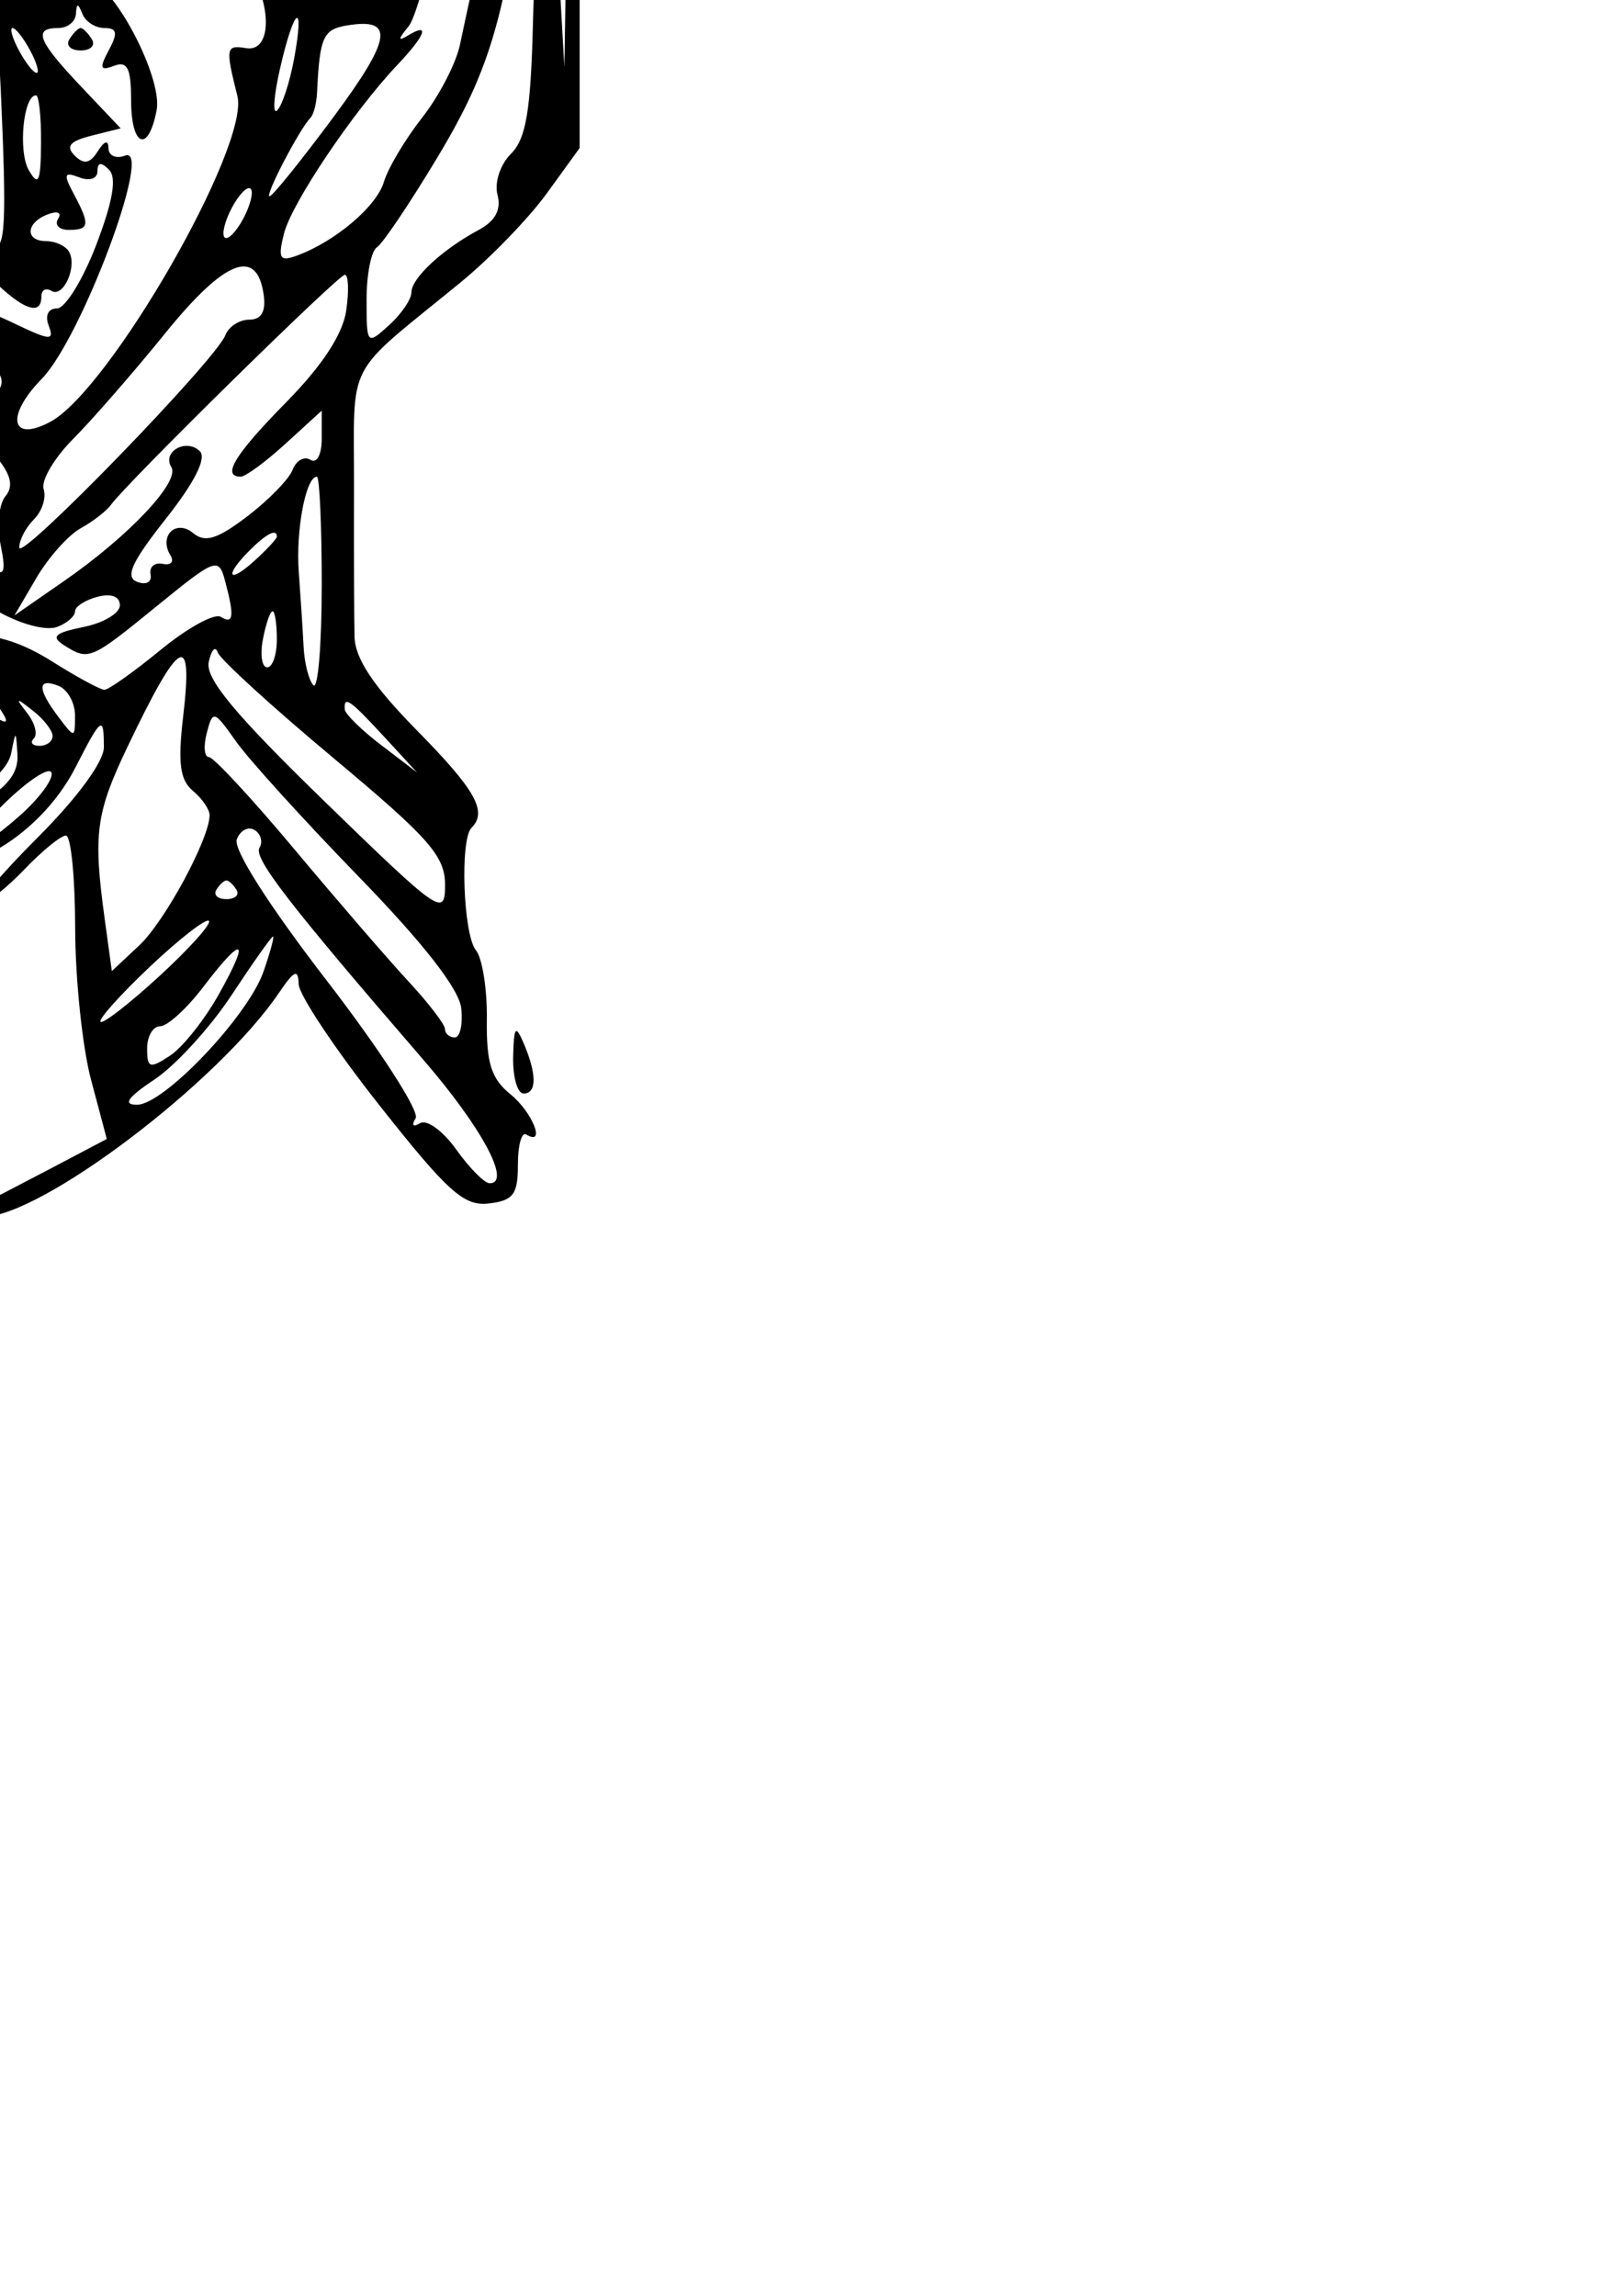 <?xml version="1.0" encoding="UTF-8" standalone="no"?>
<!-- Created with Inkscape (http://www.inkscape.org/) -->

<svg
   width="210mm"
   height="297mm"
   viewBox="0 0 210 297"
   version="1.1"
   id="svg237"
   xml:space="preserve"
   inkscape:version="1.2.2 (732a01da63, 2022-12-09)"
   sodipodi:docname="odin.svg"
   xmlns:inkscape="http://www.inkscape.org/namespaces/inkscape"
   xmlns:sodipodi="http://sodipodi.sourceforge.net/DTD/sodipodi-0.dtd"
   xmlns="http://www.w3.org/2000/svg"
   xmlns:svg="http://www.w3.org/2000/svg"><sodipodi:namedview
     id="namedview239"
     pagecolor="#ffffff"
     bordercolor="#000000"
     borderopacity="0.25"
     inkscape:showpageshadow="2"
     inkscape:pageopacity="0.0"
     inkscape:pagecheckerboard="0"
     inkscape:deskcolor="#d1d1d1"
     inkscape:document-units="mm"
     showgrid="false"
     inkscape:zoom="2.3786088"
     inkscape:cx="367.44167"
     inkscape:cy="642.39231"
     inkscape:window-width="2560"
     inkscape:window-height="1494"
     inkscape:window-x="-11"
     inkscape:window-y="-11"
     inkscape:window-maximized="1"
     inkscape:current-layer="layer1" /><defs
     id="defs234" /><g
     inkscape:label="레이어 1"
     inkscape:groupmode="layer"
     id="layer1"><path
       style="fill:#000000;stroke-width:1.451"
       d="m -71.204,-152.221 c -2.981,2.864 -4.534,4.741 -3.451,4.171 1.445,-0.761 1.733,-0.293 1.082,1.758 -1.51,4.758 -1.578,176.759 -0.07,176.794 0.754,0.017 4.75,3.172 8.881,7.009 4.13,3.837 8.048,6.761 8.706,6.497 0.658,-0.264 1.27,-2.112 1.36,-4.107 0.288,-6.377 0.532,-7.255 2.012,-7.255 0.798,0 1.451,0.871 1.451,1.935 0,2.51 7.887,10.398 10.397,10.398 1.063,0 1.934,1.304 1.935,2.898 10e-4,1.597 0.979,2.909 2.178,2.922 1.702,0.017 2.068,1.559 1.677,7.066 -0.343,4.834 -0.002,6.734 1.088,6.061 2.933,-1.813 1.622,3.165 -1.364,5.18 -2.76,1.861 -2.8,2.204 -0.624,5.282 1.28,1.81 5.573,4.937 9.541,6.947 7.145,3.621 7.253,3.63 11.144,0.928 5.276,-3.663 13.606,-7.66 12.612,-6.051 -1.128,1.826 7.353,5.925 10.088,4.876 1.248,-0.479 2.268,-1.377 2.268,-1.997 0,-0.62 1.306,-1.468 2.902,-1.885 1.787,-0.467 2.902,-0.044 2.902,1.1 0,1.023 -2.122,2.287 -4.716,2.81 -3.702,0.746 -4.248,1.248 -2.539,2.336 3.226,2.053 3.423,1.97 12.043,-5.052 7.626,-6.212 7.992,-6.348 8.819,-3.265 1.233,4.6 1.103,5.689 -0.557,4.663 -0.802,-0.496 -4.298,1.424 -7.767,4.267 -3.469,2.843 -6.743,5.169 -7.276,5.169 -0.532,0 -3.553,-1.632 -6.714,-3.627 -7.533,-4.755 -13.361,-4.583 -21.861,0.647 l -6.947,4.274 -6.597,-5.037 c -5.056,-3.86 -7.453,-4.822 -10.262,-4.117 -2.782,0.698 -3.666,0.358 -3.666,-1.414 0,-1.284 0.979,-2.334 2.176,-2.334 3.691,0 2.413,-3.956 -2.539,-7.859 -2.594,-2.044 -4.114,-3.724 -3.379,-3.733 0.735,-0.011 2.535,1.068 3.999,2.393 1.464,1.325 3.028,2.044 3.474,1.598 0.446,-0.446 -0.91,-2.408 -3.014,-4.358 -2.104,-1.951 -4.016,-5.281 -4.248,-7.402 -0.438,-3.986 1.604,-5.332 2.913,-1.92 0.409,1.064 1.631,1.935 2.718,1.935 1.087,0 1.678,-0.707 1.315,-1.572 -0.66,-1.571 -12.808,-11.003 -14.171,-11.003 -1.252,0 -2.333,8.818 -3.533,28.805 l -1.163,19.374 -5.482,4.602 c -5.461,4.585 -5.48,4.639 -4.986,14.255 0.273,5.309 0.011,10.135 -0.577,10.725 -0.59,0.59 -1.073,4.843 -1.073,9.451 0,8.789 -2.27,12.926 -3.311,6.035 -0.334,-2.208 -0.705,-0.059 -0.824,4.776 -0.139,5.611 0.528,9.81 1.842,11.608 2.015,2.756 2.144,2.738 5.975,-0.811 2.153,-1.995 7.84,-8.76 12.637,-15.033 l 8.722,-11.405 7.497,7.865 c 7.263,7.619 30.063,21.475 35.337,21.475 7.496,0 30.481,-17.396 38.341,-29.019 1.952,-2.886 2.469,-3.108 2.529,-1.088 0.044,1.397 4.744,8.45 10.45,15.673 8.853,11.207 10.927,13.069 14.147,12.695 3.175,-0.369 3.772,-1.163 3.767,-5.019 -0.003,-2.519 0.486,-4.276 1.088,-3.904 2.577,1.593 0.811,-2.886 -2.052,-5.205 -2.485,-2.012 -3.127,-4.044 -3.052,-9.664 0.049,-3.914 -0.585,-7.948 -1.414,-8.965 -1.641,-2.012 -2.088,-14.326 -0.575,-15.838 2.099,-2.099 0.545,-4.877 -7.047,-12.591 -5.644,-5.735 -8.011,-9.286 -8.086,-12.13 -0.058,-2.212 -0.088,-10.877 -0.067,-19.256 0.044,-16.992 -1.465,-14.094 13.861,-26.644 3.765,-3.083 8.754,-8.241 11.088,-11.463 L 75,19.152 v -83.438 -83.438 l -3.701,-4.853 -3.701,-4.852 H 0.906 -65.785 Z m 18.575,-1.22 c -11.713,0.365 -15.856,1.041 -18.137,2.959 -2.943,2.474 -2.944,2.47 -0.192,-0.78 2.58,-3.047 3.787,-3.244 18.137,-2.959 l 15.373,0.306 z m 30.778,-0.061 c -1.796,0.346 -4.734,0.346 -6.529,0 -1.796,-0.346 -0.326,-0.629 3.265,-0.629 3.591,0 5.06,0.283 3.265,0.629 z m 17.439,-0.072 c -0.982,0.398 -2.941,0.422 -4.353,0.055 -1.412,-0.368 -0.608,-0.693 1.786,-0.723 2.394,-0.027 3.549,0.271 2.567,0.669 z m 12.322,0.044 c -1.387,0.363 -3.999,0.376 -5.804,0.027 -1.805,-0.347 -0.67,-0.644 2.522,-0.66 3.192,-0.017 4.669,0.268 3.282,0.631 z m 7.963,-0.038 c -0.998,0.403 -2.63,0.403 -3.627,0 -0.998,-0.403 -0.182,-0.732 1.814,-0.732 1.995,0 2.811,0.33 1.814,0.732 z m -51.955,5.004 c 0.489,0.488 3.352,0.435 6.363,-0.115 3.011,-0.551 7.074,-0.829 9.029,-0.618 5.756,0.62 62.202,0.501 72.504,-0.153 5.797,-0.367 10.854,0.095 13.059,1.194 3.48,1.735 3.598,2.283 3.598,16.686 0,13.716 -0.229,14.942 -2.902,15.519 -1.596,0.345 -13.852,0.806 -27.236,1.025 -18.109,0.296 -23.769,-0.016 -22.127,-1.213 2.71,-1.978 3.077,-8.483 0.393,-6.968 -1.435,0.81 -1.442,0.623 -0.033,-0.896 1.303,-1.405 1.352,-2.434 0.185,-3.84 -1.355,-1.633 -0.866,-2.699 0.715,-1.558 0.276,0.2 1.582,-0.534 2.902,-1.629 3.04,-2.523 3.207,-6.609 0.223,-5.464 -1.509,0.579 -2.228,-0.152 -2.344,-2.384 -0.355,-6.827 -0.624,-7.572 -2.735,-7.572 -1.268,0 -1.998,1.06 -1.75,2.539 0.235,1.397 -0.124,2.539 -0.797,2.539 -0.673,0 -0.957,2.279 -0.632,5.064 0.432,3.696 -0.038,5.305 -1.742,5.959 -1.283,0.492 -2.333,1.805 -2.333,2.917 0,2.482 1.74,2.602 4.063,0.28 1.354,-1.354 1.718,-0.79 1.639,2.539 -0.175,7.346 -1.861,9.734 -7.244,10.261 -4.139,0.405 -4.61,0.185 -2.769,-1.295 3.222,-2.592 3.184,-30.803 -0.044,-30.803 -1.711,0 -2.105,1.706 -1.844,7.98 0.488,11.713 -1.111,24.711 -2.589,21.039 -0.642,-1.596 -1.213,-2.086 -1.27,-1.088 -0.056,0.998 -1.081,1.814 -2.278,1.814 -1.197,0 -2.176,0.621 -2.176,1.38 0,0.81 -5.842,1.19 -14.147,0.92 -21.725,-0.707 -20.701,-0.531 -19.659,-3.389 0.882,-2.418 0.788,-2.418 -1.973,0 -3.553,3.111 -7.199,3.265 -8.818,0.372 -1.064,-1.901 -1.636,-1.871 -4.654,0.242 -1.892,1.325 -5.786,2.464 -8.653,2.53 l -5.212,0.12 -0.725,-15.656 c -0.52,-11.226 -0.225,-16.153 1.043,-17.411 1.836,-1.822 31.238,-2.597 32.97,-0.869 z m 5.077,7.094 c -0.37,25.139 -0.529,23.941 3.179,23.941 2.186,0 3.443,-0.852 3.457,-2.342 0.011,-1.288 0.743,-3.247 1.625,-4.353 2.649,-3.323 5.029,-12.275 3.985,-14.994 -0.583,-1.518 -0.165,-3.046 1.037,-3.788 1.522,-0.94 1.604,-1.653 0.338,-2.919 -2.716,-2.716 -4.83,-0.134 -4.83,5.898 0,3.093 -0.757,7.462 -1.683,9.708 l -1.683,4.085 -0.962,-4.353 c -0.529,-2.394 -0.36,-5.574 0.376,-7.067 0.923,-1.871 0.85,-2.412 -0.235,-1.742 -1.066,0.659 -1.288,-0.456 -0.689,-3.452 0.696,-3.48 0.382,-4.425 -1.473,-4.425 -1.769,0 -2.379,1.449 -2.443,5.804 z m 17.434,-3.627 c -0.375,12.936 -0.016,28.294 0.662,28.294 0.468,0 1.505,0 2.303,0 0.798,0 1.451,-1.206 1.451,-2.68 0,-3.469 4.55,-8.654 6.892,-7.854 3.835,1.309 1.617,-5.688 -3.122,-9.849 -3.465,-3.043 -4.712,-5.191 -4.184,-7.21 0.521,-1.992 0.033,-2.877 -1.593,-2.877 -1.29,0 -2.374,0.979 -2.409,2.176 z m 6.356,15.617 c -0.571,0.924 -1.465,0.219 -2.182,-1.719 -0.668,-1.806 -0.78,-3.988 -0.248,-4.849 0.571,-0.924 1.465,-0.219 2.182,1.719 0.668,1.806 0.78,3.988 0.248,4.849 z m 37.235,-1.747 c 0,0.845 0.653,1.133 1.451,0.64 0.798,-0.493 1.451,-1.185 1.451,-1.537 0,-0.352 -0.653,-0.64 -1.451,-0.64 -0.798,0 -1.451,0.691 -1.451,1.537 z m -75.805,5.832 c -2.409,4.232 -2.409,4.425 0,3.961 1.393,-0.268 2.532,-1.24 2.532,-2.161 0,-0.92 0.49,-2.163 1.088,-2.761 0.599,-0.599 1.088,-1.632 1.088,-2.297 0,-2.576 -2.289,-0.992 -4.708,3.258 z m 118.909,-4.121 c -0.347,1.805 -0.644,0.67 -0.66,-2.522 -0.017,-3.192 0.268,-4.669 0.631,-3.282 0.363,1.387 0.376,3.999 0.027,5.804 z m -131.761,19.845 c 1.383,0.876 0.285,1.284 -3.452,1.284 -3.02,0 -6.037,0.879 -6.721,1.959 -0.683,1.077 -1.344,8.488 -1.47,16.468 -0.224,14.225 -0.248,14.32 -1.218,4.826 -1.383,-13.54 -0.592,-22.758 2.127,-24.755 1.997,-1.467 8.274,-1.339 10.733,0.218 z m 19.011,0.123 c 1.674,1.082 1.171,1.416 -2.176,1.449 -2.394,0.022 -5.985,0.367 -7.98,0.764 -3.202,0.637 -3.117,0.472 0.725,-1.405 5.2,-2.541 6.567,-2.658 9.431,-0.807 z m 13.784,0 c 2.189,0.941 1.297,1.247 -3.627,1.247 -4.925,0 -5.816,-0.307 -3.627,-1.247 1.596,-0.686 3.228,-1.247 3.627,-1.247 0.399,0 2.031,0.561 3.627,1.247 z m 81.979,0.416 c 0,0.657 -8.015,1.03 -17.812,0.829 -9.797,-0.201 -18.611,0.128 -19.588,0.731 -0.977,0.604 -1.776,0.454 -1.776,-0.333 0,-0.787 1.143,-1.739 2.539,-2.116 4.307,-1.164 36.636,-0.379 36.636,0.889 z m -71.459,0.584 c -1.397,0.365 -3.682,0.365 -5.078,0 -1.397,-0.365 -0.254,-0.664 2.539,-0.664 2.793,0 3.936,0.298 2.539,0.664 z m 26.051,2.702 c -0.163,0.101 -3.235,-0.157 -6.826,-0.575 -6.058,-0.704 -6.215,-0.824 -2.176,-1.652 2.394,-0.491 5.466,-0.233 6.826,0.575 1.36,0.807 2.34,1.55 2.176,1.652 z m 53.751,-2.702 c -1.397,0.365 -3.682,0.365 -5.078,0 -1.397,-0.365 -0.254,-0.664 2.539,-0.664 2.793,0 3.936,0.298 2.539,0.664 z m -89.675,6.007 c -3.548,2.258 -7.341,5.189 -8.429,6.513 -1.088,1.325 -2.658,1.988 -3.489,1.475 -0.831,-0.513 -1.096,-0.262 -0.588,0.559 0.507,0.821 -0.698,3.241 -2.678,5.377 -1.98,2.137 -3.6,4.869 -3.6,6.072 0,1.203 -0.49,1.904 -1.088,1.558 -0.599,-0.346 -2.394,-0.044 -3.99,0.67 -2.672,1.196 -2.643,1.25 0.363,0.68 4.13,-0.784 4.23,1.843 0.263,6.886 -2.246,2.855 -2.428,3.596 -0.725,2.942 1.252,-0.48 2.276,-0.151 2.276,0.733 0,0.883 -0.733,1.606 -1.629,1.606 -1.192,0 -1.198,0.518 -0.022,1.933 1.184,1.427 1.099,2.623 -0.326,4.573 -1.34,1.833 -2.246,2.129 -2.963,0.969 -0.568,-0.919 -3.497,-1.671 -6.509,-1.671 -6.926,0 -7.816,-0.935 -4.992,-5.245 1.247,-1.904 1.594,-3.461 0.771,-3.461 -0.823,0 -1.826,0.816 -2.229,1.814 -0.403,0.998 -0.783,0.275 -0.846,-1.606 -0.08,-2.381 0.51,-3.18 1.942,-2.631 1.131,0.434 2.385,-0.067 2.786,-1.113 0.484,-1.262 2.721,-1.733 6.649,-1.4 3.256,0.276 5.919,-0.133 5.919,-0.908 0,-0.776 -4.407,-1.487 -9.794,-1.582 -7.568,-0.133 -8.805,-0.423 -5.441,-1.279 l 4.353,-1.108 -4.871,-0.172 c -3.809,-0.134 -4.679,-0.672 -3.99,-2.467 0.484,-1.262 0.881,-2.895 0.881,-3.627 0,-0.733 1.059,-1.332 2.354,-1.332 1.862,0 1.999,-0.428 0.655,-2.047 -1.016,-1.225 -1.149,-2.387 -0.33,-2.894 0.753,-0.466 1.744,0.129 2.201,1.322 1.036,2.699 6.727,2.88 6.727,0.213 0,-1.075 -1.469,-2.663 -3.265,-3.529 -2.938,-1.417 -2.675,-1.584 2.628,-1.673 4.026,-0.067 6.899,0.839 9.068,2.86 2.696,2.512 3.176,2.601 3.176,0.59 0,-1.303 -1.306,-2.71 -2.902,-3.128 -1.596,-0.417 -2.902,-1.406 -2.902,-2.196 0,-0.79 1.143,-0.992 2.539,-0.449 3.02,1.175 3.172,1.194 6.892,0.843 l 2.902,-0.274 -2.902,-1.247 c -1.596,-0.686 -4.697,-1.293 -6.892,-1.349 -2.195,-0.056 -3.99,-0.632 -3.99,-1.281 0,-0.648 3.428,-1.124 7.618,-1.056 4.19,0.068 8.483,-0.503 9.542,-1.267 1.257,-0.908 2.263,-0.842 2.902,0.19 0.691,1.116 2.255,1.017 5.33,-0.338 7.215,-3.178 7.475,-2.394 0.647,1.952 z m -9.353,3.15 c -0.493,0.798 -0.205,1.451 0.64,1.451 0.845,0 1.537,-0.653 1.537,-1.451 0,-0.798 -0.288,-1.451 -0.64,-1.451 -0.352,0 -1.043,0.653 -1.537,1.451 z m 30.107,-6.294 c -0.998,0.403 -2.63,0.403 -3.627,0 -0.998,-0.403 -0.182,-0.732 1.814,-0.732 1.995,0 2.811,0.329 1.814,0.732 z m -12.529,4.053 c -9.41,4.609 -18.926,14.161 -21.921,22.003 -1.335,3.496 -2.965,6.356 -3.622,6.356 -1.727,0 0.011,-6.089 2.59,-9.068 1.208,-1.397 1.636,-2.539 0.952,-2.539 -2.211,0 10.027,-11.846 16.677,-16.144 3.548,-2.293 7.792,-4.148 9.431,-4.124 1.914,0.027 0.444,1.288 -4.107,3.517 z m 45.296,1.4 c 2.926,1.868 6.953,5.245 8.948,7.506 3.146,3.564 2.869,3.466 -2.082,-0.743 -3.14,-2.669 -9.016,-6.452 -13.059,-8.407 -4.555,-2.203 -5.787,-3.212 -3.239,-2.653 2.261,0.496 6.505,2.429 9.431,4.297 z m 23.457,-2.786 c 0,1.197 -0.979,2.176 -2.176,2.176 -2.266,0 -2.879,-1.716 -1.209,-3.386 1.67,-1.67 3.386,-1.057 3.386,1.209 z m 21.363,11.245 c -0.322,2.594 -0.585,0.472 -0.585,-4.716 0,-5.187 0.263,-7.309 0.585,-4.716 0.322,2.594 0.322,6.838 0,9.431 z M 11.549,-100.073 c 5.62,1.411 6.945,4.149 1.42,2.935 -3.852,-0.846 -4.972,-0.237 -9.677,5.259 -5.78,6.753 -6.436,12.033 -1.843,14.829 2.068,1.259 3.024,1.06 4.513,-0.942 2.508,-3.372 3.449,-3.202 4.007,0.725 0.255,1.796 1.106,2.938 1.891,2.539 0.785,-0.399 1.234,-1.868 0.997,-3.265 -0.294,-1.737 0.515,-2.539 2.563,-2.539 1.646,0 2.993,0.653 2.993,1.451 0,0.798 0.979,1.451 2.176,1.451 3.114,0 2.685,4.766 -0.831,9.235 -3.467,4.407 -5.846,4.744 -10.764,1.522 -1.932,-1.266 -4.194,-1.88 -5.027,-1.365 -0.833,0.515 -1.515,-0.064 -1.515,-1.285 0,-1.798 -1.284,-1.539 -6.745,1.365 -3.71,1.973 -6.949,3.587 -7.198,3.587 -0.249,0 -1.784,-1.429 -3.411,-3.176 -3.346,-3.591 -3.75,-7.204 -1.253,-11.203 1.465,-2.346 1.993,-2.443 3.744,-0.692 2.162,2.162 5.349,1.323 3.897,-1.026 -0.471,-0.763 -0.005,-1.207 1.03,-0.988 1.054,0.223 2.124,-1.202 2.424,-3.229 0.295,-1.995 1.467,-4.157 2.604,-4.805 1.137,-0.648 1.679,-1.806 1.203,-2.575 -0.475,-0.769 -0.081,-1.218 0.876,-0.999 3.489,0.799 2.952,-3.235 -0.649,-4.875 -3.206,-1.461 -4.5,-1.163 -9.596,2.21 -3.24,2.144 -6.561,3.484 -7.381,2.977 -2.557,-1.58 -12.504,10.421 -15.685,18.924 -5.078,13.571 -3.303,24.752 2.768,17.437 2.667,-3.214 6.513,-2.647 8.609,1.27 3.673,6.864 -3.595,12.898 -7.695,6.388 -1.953,-3.101 0.413,-5.994 3.83,-4.683 2.418,0.928 1.846,5.006 -0.702,5.006 -0.798,0 -1.016,-1.143 -0.484,-2.539 0.775,-2.036 0.605,-2.18 -0.86,-0.725 -1.469,1.458 -1.467,2.169 0.011,3.627 1.474,1.453 2.232,1.281 3.818,-0.867 2.241,-3.035 1.395,-6.751 -1.536,-6.751 -3.996,0 -9.344,3.455 -9.344,6.037 0,1.468 -0.592,2.669 -1.315,2.669 -0.723,0 -0.974,-1.306 -0.556,-2.902 0.441,-1.687 0.044,-2.902 -0.947,-2.902 -0.938,0 -1.367,-0.548 -0.953,-1.218 0.414,-0.67 0.913,-5.567 1.11,-10.882 0.196,-5.315 0.831,-9.664 1.412,-9.664 1.212,0 3.352,-5.482 3.399,-8.706 0.017,-1.197 0.708,-2.176 1.534,-2.176 0.826,0 3.764,-2.124 6.527,-4.719 2.764,-2.596 6.168,-5.088 7.564,-5.539 1.397,-0.451 2.539,-1.537 2.539,-2.414 0,-0.877 0.41,-1.186 0.91,-0.685 0.5,0.501 3.181,-0.038 5.958,-1.199 2.776,-1.16 5.571,-1.786 6.211,-1.391 0.64,0.395 2.692,0.146 4.561,-0.552 1.869,-0.699 3.732,-0.752 4.139,-0.118 0.407,0.634 2.535,1.604 4.729,2.155 z m 58.372,9.748 c -0.596,11.329 -1.045,14.193 -4.486,28.656 -4.784,20.105 -4.941,20.527 -6.906,18.537 -1.006,-1.018 -2.291,-3.157 -2.855,-4.753 -0.817,-2.31 -0.438,-2.163 1.863,0.725 2.263,2.842 2.896,3.096 2.921,1.174 0.017,-1.349 -0.621,-2.857 -1.419,-3.35 -1.832,-1.132 -1.913,-11.876 -0.099,-12.997 0.79,-0.489 0.537,-2.407 -0.611,-4.619 -2.44,-4.703 -1.394,-7.759 2.678,-7.827 2.986,-0.049 2.97,-0.129 -0.406,-1.999 l -3.516,-1.948 3.344,-1.062 c 2.597,-0.824 2.896,-1.345 1.339,-2.332 -1.103,-0.699 -3.801,-1.28 -5.995,-1.292 -6.35,-0.033 -4.618,-2.424 1.944,-2.681 6.522,-0.256 8.576,-1.072 8.576,-3.408 0,-0.994 -0.752,-0.919 -2.113,0.211 -1.162,0.964 -2.777,1.343 -3.588,0.842 -0.811,-0.501 -3.923,-1.225 -6.915,-1.608 -2.992,-0.383 -6.085,-1.341 -6.873,-2.129 -0.943,-0.943 0.904,-1.112 5.401,-0.496 7.957,1.091 8.816,-0.073 2.118,-2.868 l -4.716,-1.967 6.369,-0.125 c 3.503,-0.069 7.061,-0.818 7.908,-1.664 0.846,-0.846 2.676,-1.539 4.065,-1.539 2.219,0 2.458,1.278 1.972,10.519 z m -4.963,16.444 c 0.07,1.69 0.413,2.034 0.877,0.877 0.419,-1.047 0.367,-2.299 -0.115,-2.781 -0.482,-0.482 -0.825,0.375 -0.762,1.904 z m -2.625,9.21 c 0.116,1.541 0.728,2.482 1.361,2.091 1.609,-0.994 1.441,-4.892 -0.211,-4.892 -0.748,0 -1.266,1.261 -1.15,2.801 z M -64.684,-95.615 c -0.482,0.482 -1.734,0.534 -2.781,0.115 -1.157,-0.463 -0.814,-0.807 0.877,-0.877 1.53,-0.063 2.387,0.28 1.904,0.762 z m 90.537,1.663 c 1.842,2.349 1.774,2.38 -0.911,0.411 -1.596,-1.171 -3.174,-2.313 -3.506,-2.539 -0.332,-0.226 0.077,-0.411 0.911,-0.411 0.833,0 2.411,1.143 3.506,2.539 z m 17.226,1.088 c 1.874,1.995 3.081,3.627 2.682,3.627 -0.399,0 -2.259,-1.632 -4.133,-3.627 -1.874,-1.995 -3.081,-3.627 -2.682,-3.627 0.399,0 2.259,1.632 4.133,3.627 z m -50.789,2.908 c -2.311,2.46 -4.834,3.568 -7.865,3.453 -2.454,-0.093 -3.32,-0.467 -1.923,-0.832 1.397,-0.365 2.539,-1.3 2.539,-2.078 0,-1.51 9.016,-5.796 10.041,-4.774 0.336,0.335 -0.921,2.238 -2.792,4.23 z m 15.966,0.72 c -4.735,3.704 -6.979,3.704 -3.627,0 1.444,-1.596 3.668,-2.887 4.94,-2.87 1.685,0.022 1.327,0.804 -1.313,2.87 z m 10.927,-0.073 c -0.534,0.864 -1.649,1.152 -2.477,0.641 -0.975,-0.602 -0.826,-1.35 0.421,-2.121 2.328,-1.439 3.388,-0.676 2.056,1.481 z m 4.588,2.584 c -0.368,1.412 -0.693,0.608 -0.723,-1.786 -0.027,-2.394 0.271,-3.549 0.669,-2.567 0.398,0.982 0.422,2.941 0.055,4.353 z m 16.008,10.376 c 3.218,6.815 3.582,9.081 2.852,17.787 -1.775,21.176 -15.575,36.069 -35.511,38.324 -11.926,1.349 -23.904,-2.202 -31.239,-9.263 -6.06,-5.834 -11.939,-14.455 -10.701,-15.694 0.431,-0.431 1.832,1.242 3.112,3.718 l 2.328,4.502 3.077,-2.866 c 1.692,-1.577 3.631,-2.524 4.308,-2.105 0.677,0.418 1.277,-0.747 1.333,-2.589 0.096,-3.146 0.173,-3.174 1.278,-0.449 0.949,2.34 0.389,3.245 -2.893,4.674 -2.238,0.975 -4.428,2.353 -4.866,3.062 -1.065,1.723 10.601,12.103 12.373,11.008 0.763,-0.472 2.339,-0.069 3.501,0.896 1.656,1.374 2.591,1.357 4.324,-0.082 1.216,-1.009 2.6,-1.447 3.075,-0.972 0.475,0.475 1.817,-0.091 2.984,-1.258 1.166,-1.166 2.806,-1.697 3.643,-1.18 0.867,0.536 1.23,0.073 0.844,-1.075 -0.373,-1.109 0.291,-2.73 1.477,-3.604 4.475,-3.298 -1.488,-14.01 -7.799,-14.01 -4.157,0 -6.64,2.582 -6.066,6.307 0.515,3.339 -2.441,3.821 -3.08,0.503 -0.294,-1.528 -1.796,-3.871 -3.337,-5.208 -1.781,-1.545 -2.238,-2.778 -1.255,-3.386 0.851,-0.526 1.153,-1.592 0.673,-2.37 -1.195,-1.933 2.241,-5.834 4.117,-4.674 0.877,0.542 1.077,0.231 0.475,-0.741 -1.724,-2.789 3.445,-1.92 7.486,1.258 l 3.729,2.933 3.299,-3.099 3.299,-3.1 -0.885,3.431 c -0.819,3.176 -0.688,3.269 1.766,1.254 1.458,-1.197 3.04,-2.157 3.516,-2.134 0.476,0.022 0.71,-0.635 0.519,-1.464 -0.19,-0.829 1.932,-2.22 4.716,-3.091 4.065,-1.272 5.062,-1.198 5.062,0.376 0,1.967 -1.753,2.57 -5.804,1.995 -1.597,-0.226 -1.355,0.597 0.907,3.093 4.281,4.722 6.662,9.699 5.523,11.542 -0.542,0.877 -2.935,1.192 -5.508,0.723 -4.39,-0.799 -4.657,-0.549 -7.626,7.124 -2.197,5.679 -2.559,7.953 -1.266,7.953 0.996,0 2.624,0.979 3.617,2.176 1.931,2.327 6.533,3.079 5.15,0.842 -0.454,-0.734 0.913,-2.702 3.038,-4.373 4.215,-3.316 6.384,-2.942 3.449,0.595 -1.316,1.586 -1.36,2.211 -0.155,2.211 0.924,0 2.94,-2.938 4.479,-6.529 1.539,-3.591 3.513,-6.529 4.387,-6.529 0.873,0 1.118,0.816 0.545,1.814 -0.596,1.036 -0.485,1.303 0.259,0.623 0.716,-0.655 1.349,-1.961 1.407,-2.902 0.058,-0.941 1.635,-4.969 3.505,-8.951 4.166,-8.87 5.087,-18.18 2.172,-21.941 -1.734,-2.237 -1.967,-2.288 -1.269,-0.276 1.167,3.361 -4.023,8.779 -7.23,7.548 -2.92,-1.121 -2.532,-5.165 0.578,-6.013 1.789,-0.488 1.82,-0.344 0.177,0.806 -1.156,0.809 -1.522,2.172 -0.867,3.232 1.411,2.283 5.043,-2.138 5.043,-6.139 0,-3.28 -1.256,-3.268 -5.575,0.055 -2.292,1.763 -3.237,3.761 -2.902,6.134 0.703,4.976 6.643,5.62 10.281,1.115 2.648,-3.279 2.688,-3.285 1.163,-0.168 -2.625,5.364 -6.464,6.564 -10.597,3.313 -1.973,-1.552 -3.982,-2.429 -4.463,-1.947 -1.033,1.033 1.287,-7.449 2.634,-9.629 0.509,-0.824 2.356,-1.508 4.105,-1.52 2.374,-0.016 2.673,-0.343 1.179,-1.289 -1.1,-0.697 -1.551,-1.992 -1.003,-2.88 1.597,-2.585 -0.55,-4.933 -2.802,-3.064 -1.148,0.953 -2.255,1.047 -2.757,0.235 -0.461,-0.746 0.204,-2.222 1.479,-3.28 1.962,-1.628 2.627,-1.5 4.337,0.838 1.111,1.519 2.019,3.536 2.019,4.483 0,0.947 0.979,2.534 2.176,3.528 4.113,3.414 2.467,-3.397 -2.117,-8.76 -2.362,-2.763 -4.297,-5.676 -4.301,-6.474 -0.011,-2.795 7.446,7.329 11.099,15.064 z m 6.169,-3.228 c -0.044,1.585 -5.697,-5.624 -5.739,-7.317 -0.017,-0.706 1.274,0.376 2.87,2.405 1.596,2.029 2.887,4.239 2.87,4.911 z M 9.816,-84.485 c -0.06,0.579 -0.335,0.889 -0.611,0.689 -0.276,-0.2 -1.598,0.547 -2.937,1.658 -1.339,1.111 -2.907,1.547 -3.485,0.97 -0.578,-0.578 0.228,-1.986 1.79,-3.128 2.841,-2.077 5.449,-2.171 5.244,-0.188 z m 12.95,3.228 c 1.041,1.254 1.182,2.176 0.333,2.176 -0.81,0 -1.849,-0.979 -2.309,-2.176 -0.46,-1.197 -0.609,-2.176 -0.333,-2.176 0.276,0 1.315,0.979 2.309,2.176 z m 26.843,-0.725 c 0.493,0.798 0.205,1.451 -0.64,1.451 -0.845,0 -1.537,-0.653 -1.537,-1.451 0,-0.798 0.288,-1.451 0.64,-1.451 0.352,0 1.043,0.653 1.537,1.451 z m -76.614,7.557 c -3.067,1.95 -3.987,1.228 -2.162,-1.695 1.246,-1.995 2.093,-2.331 2.838,-1.126 0.584,0.945 0.28,2.214 -0.676,2.822 z m 76.594,12.756 c 0.027,14.493 -3.419,23.14 -13.39,33.606 -7.985,8.382 -21.242,15.487 -25.703,13.775 -1.181,-0.453 -2.533,-0.2 -3.004,0.564 -0.472,0.763 -2.288,1.312 -4.037,1.219 -2.482,-0.132 -2.618,-0.315 -0.622,-0.835 1.406,-0.367 2.184,-1.271 1.728,-2.008 -0.458,-0.742 1.973,-1.341 5.443,-1.341 7.903,0 18.349,-6.706 27.551,-17.687 8.892,-10.611 12.159,-24.282 9.295,-38.9 -0.88,-4.49 -0.78,-4.742 0.862,-2.176 1.08,1.688 1.865,7.455 1.877,13.784 z m -79.723,-4.884 c -0.831,4.429 -0.624,5.133 1.289,4.398 1.253,-0.481 2.279,-0.242 2.279,0.531 0,2.256 -4.363,1.617 -5.28,-0.774 -0.915,-2.383 0.462,-9.428 1.842,-9.428 0.473,0 0.414,2.373 -0.13,5.273 z m 103.684,-0.834 c 0,1.643 -0.606,2.613 -1.346,2.155 -2.055,-1.27 -2.881,2.94 -3.691,18.798 -0.407,7.98 -2.396,22.018 -4.419,31.195 -2.023,9.177 -4.085,18.641 -4.582,21.031 -0.497,2.39 -2.699,6.634 -4.893,9.431 -2.194,2.797 -4.42,6.538 -4.947,8.313 -0.948,3.191 -6.373,7.77 -11.324,9.557 -2.155,0.778 -2.407,0.326 -1.604,-2.875 0.987,-3.932 8.972,-15.806 14.68,-21.83 3.603,-3.802 4.255,-5.531 1.451,-3.846 -1.43,0.859 -1.427,0.612 0.016,-1.17 1.006,-1.243 3.111,-9.239 4.679,-17.769 1.567,-8.53 3.289,-16.221 3.826,-17.09 0.537,-0.869 1.202,-3.283 1.477,-5.362 1.409,-10.667 5.931,-29.126 7.639,-31.183 2.541,-3.062 3.04,-2.956 3.04,0.645 z m -116.318,6.806 c -0.104,11.025 4.787,23.69 12.409,32.131 4.219,4.672 4.906,5.939 2.343,4.317 -10.057,-6.366 -19.619,-29.994 -16.755,-41.405 1.4,-5.577 2.086,-3.878 2.003,4.957 z m 20.556,-3.99 c 0,1.502 -0.628,3.119 -1.397,3.594 -0.796,0.492 -1.264,-0.97 -1.088,-3.4 0.331,-4.574 2.485,-4.741 2.485,-0.194 z m -45.26,0.764 c -0.447,0.447 -1.258,-0.359 -1.803,-1.79 -0.787,-2.068 -0.621,-2.235 0.812,-0.812 0.992,0.984 1.437,2.155 0.991,2.602 z m 121.735,3.935 c -0.347,1.805 -0.644,0.67 -0.66,-2.522 -0.017,-3.192 0.268,-4.669 0.631,-3.282 0.363,1.387 0.376,3.999 0.027,5.804 z m -69.243,-0.623 c 0.011,1.045 -0.631,1.496 -1.429,1.003 -0.798,-0.493 -1.441,-2.327 -1.429,-4.076 0.016,-2.584 0.285,-2.772 1.429,-1.003 0.774,1.197 1.416,3.031 1.429,4.076 z m 19.158,0.86 c -0.394,0.719 -1.597,0.105 -2.672,-1.366 -2.842,-3.887 -2.394,-5.438 0.717,-2.482 1.469,1.397 2.349,3.128 1.955,3.847 z m 68.97,9.937 c -0.322,2.594 -0.585,0.472 -0.585,-4.716 0,-5.187 0.263,-7.309 0.585,-4.716 0.322,2.594 0.322,6.838 0,9.431 z m -138.204,-2.751 c 1.706,9.695 3.703,10.008 2.237,0.351 l -0.967,-6.37 5.154,-0.836 c 2.835,-0.46 5.739,-0.251 6.455,0.465 1.627,1.627 -4.531,10.605 -6.457,9.414 -0.757,-0.468 -1.202,-0.312 -0.989,0.345 0.581,1.793 -4.055,7.855 -5.161,6.749 -0.527,-0.527 -0.968,-2.318 -0.98,-3.981 -0.011,-1.663 -0.703,-4.002 -1.536,-5.199 -2.179,-3.133 -0.592,8.18 5.063,36.102 4.422,21.831 5.148,23.948 11.489,33.485 6.565,9.873 8.214,14.955 5.413,16.686 -2.87,1.773 -19.826,-25.462 -19.159,-30.774 0.225,-1.796 -0.229,-3.265 -1.009,-3.265 -0.78,0 -1.077,-1.306 -0.66,-2.902 0.417,-1.596 0.12,-2.902 -0.66,-2.902 -0.78,0 -1.151,-1.469 -0.824,-3.265 0.327,-1.796 -0.337,-6.315 -1.476,-10.043 -1.139,-3.728 -1.573,-7.319 -0.964,-7.98 0.608,-0.661 0.611,-4.14 0.005,-7.731 -1.081,-6.411 -1.108,-6.437 -1.48,-1.451 -0.308,4.118 -0.506,4.404 -1.047,1.515 -0.367,-1.96 0.101,-6.132 1.042,-9.272 0.941,-3.14 1.167,-6.106 0.503,-6.593 -0.664,-0.486 -1.119,-1.864 -1.012,-3.061 0.107,-1.197 0.271,-3.693 0.363,-5.547 0.117,-2.365 0.914,-3.227 2.667,-2.89 1.803,0.347 2.915,2.842 3.99,8.95 z m -5.039,-6.231 c 0,0.845 0.653,1.133 1.451,0.64 0.798,-0.493 1.451,-1.185 1.451,-1.537 0,-0.352 -0.653,-0.64 -1.451,-0.64 -0.798,0 -1.451,0.691 -1.451,1.537 z m 99.294,4.993 c 0.981,5.231 3.687,7.054 3.769,2.539 0.027,-1.397 1.072,-3.845 2.326,-5.441 2.216,-2.819 2.251,-2.799 1.254,0.725 -0.565,1.995 -2.019,5.197 -3.232,7.116 -2.001,3.165 -2.335,3.256 -3.608,0.981 -2.264,-4.046 -3.94,-10.999 -2.65,-10.999 0.654,0 1.617,2.285 2.141,5.078 z m -77.236,1.292 c -0.347,2.967 0.632,7.642 2.468,11.792 1.673,3.782 3.042,8.368 3.042,10.192 0,2.942 -5.935,13.528 -12.168,21.707 -2.15,2.821 -2.214,2.791 -2.276,-1.088 -0.038,-2.195 -0.554,-3.996 -1.153,-4.003 -0.599,-0.005 -1.225,-3.999 -1.393,-8.872 -0.183,-5.31 -1.26,-10.316 -2.69,-12.499 -1.312,-2.002 -1.728,-3.234 -0.925,-2.738 0.803,0.496 2.143,-1.056 2.977,-3.449 0.834,-2.393 2.117,-4.351 2.85,-4.351 0.733,0 3.062,-2.612 5.174,-5.804 2.112,-3.192 4.027,-5.804 4.254,-5.804 0.228,0 0.155,2.212 -0.16,4.916 z m 101.304,10.042 c 0.016,0.95 1.22,3.273 2.673,5.162 2.335,3.037 2.423,4.043 0.757,8.706 -1.036,2.9 -1.963,7.231 -2.059,9.625 -0.097,2.394 -0.961,6.96 -1.921,10.146 l -1.746,5.794 -5.588,-9.199 c -4.042,-6.653 -5.93,-8.658 -6.826,-7.244 -1.592,2.511 -1.633,4.518 -0.073,3.554 0.665,-0.411 1.209,0.203 1.209,1.365 0,2.587 -1.856,2.786 -2.787,0.299 -1.478,-3.944 0.066,-8.769 4.892,-15.295 2.779,-3.758 5.912,-8.946 6.962,-11.529 1.793,-4.411 4.435,-5.222 4.507,-1.384 z m -71.066,5.294 c -2.521,2.465 -5.21,4.094 -5.974,3.622 -0.765,-0.473 -1.008,-1.478 -0.541,-2.234 0.467,-0.756 1.362,-1.057 1.989,-0.67 0.627,0.388 2.652,-0.905 4.5,-2.873 1.848,-1.967 3.642,-3.296 3.985,-2.952 0.344,0.344 -1.438,2.641 -3.959,5.106 z m 15.898,-2.926 c 0,3.266 -2.28,5.167 -3.613,3.011 -0.501,-0.811 -0.15,-1.475 0.78,-1.475 0.931,0 1.316,-0.979 0.857,-2.176 -0.46,-1.197 -0.203,-2.176 0.57,-2.176 0.773,0 1.405,1.267 1.405,2.816 z m 20.861,6.638 c -4.046,3.226 -8.663,3.33 -7.139,0.161 0.432,-0.899 1.174,-2.722 1.649,-4.051 0.72,-2.014 1.589,-2.163 5.224,-0.896 l 4.361,1.52 z m -31.641,1.683 c -0.493,1.285 -1.311,1.922 -1.817,1.416 -0.506,-0.506 -1.902,-0.11 -3.101,0.881 -1.928,1.593 -1.944,1.382 -0.133,-1.826 3.567,-6.321 7.435,-6.681 5.051,-0.47 z m 12.188,0.526 c -2.771,1.753 -7.213,1.777 -7.213,0.038 0,-1.294 7.238,-2.85 8.664,-1.863 0.376,0.26 -0.277,1.081 -1.451,1.823 z m -23.536,12.995 c 0.998,0.004 1.864,0.497 1.925,1.095 0.061,0.599 0.33,2.231 0.597,3.627 0.718,3.75 -3.683,3.171 -8.277,-1.088 -4.529,-4.199 -5.49,-4.453 -5.49,-1.451 0,2.261 -1.715,2.88 -3.376,1.218 -0.527,-0.527 0.365,-1.885 1.982,-3.017 2.599,-1.82 3.533,-1.709 8.054,0.958 6.087,3.591 8.566,4.035 3.457,0.618 -1.973,-1.319 -5.32,-3.993 -7.437,-5.941 l -3.85,-3.542 -8.18,12.421 c -4.499,6.832 -8.804,12.807 -9.566,13.278 -0.833,0.515 -0.563,2.417 0.675,4.765 3.072,5.823 9.535,14.142 9.535,12.274 0,-0.896 -0.876,-2.505 -1.947,-3.576 -3.167,-3.168 -5.604,-8.417 -3.908,-8.417 0.826,0 1.502,-0.91 1.502,-2.021 0,-2.299 3.919,-4.222 5.994,-2.94 0.758,0.469 0.982,2.103 0.497,3.632 -0.485,1.53 -0.2,2.78 0.635,2.78 1.03,0 1,1.136 -0.095,3.539 -1.303,2.86 -1.148,4.002 0.806,5.957 1.33,1.33 2.065,3.532 1.632,4.894 -0.481,1.517 0.939,4.407 3.668,7.464 4.291,4.807 4.342,5.015 1.381,5.715 -2.861,0.676 -2.703,1.075 2.305,5.805 2.958,2.793 4.848,4.099 4.201,2.902 -0.686,-1.269 -0.633,-1.68 0.126,-0.986 0.716,0.655 1.311,2.06 1.321,3.123 0.011,1.063 2.831,4.936 6.268,8.607 3.437,3.671 5.893,7.252 5.457,7.958 -0.436,0.706 0.179,2.09 1.368,3.076 1.188,0.986 2.16,2.377 2.16,3.091 0,1.787 -17.908,-12.433 -22.438,-17.817 -2.024,-2.405 -3.679,-5.302 -3.679,-6.437 0,-1.136 -1.267,-2.065 -2.816,-2.065 -1.549,0 -3.282,-0.754 -3.852,-1.675 -0.601,-0.973 -0.402,-1.284 0.475,-0.742 1.342,0.829 3.828,-3.906 3.465,-6.599 -0.077,-0.57 0.832,-0.663 2.019,-0.207 3.526,1.353 2.467,-1.546 -2.197,-6.015 -3.18,-3.047 -3.866,-4.485 -2.539,-5.328 1.311,-0.832 1.129,-1.16 -0.652,-1.176 -1.358,-0.011 -4.585,-3.124 -7.17,-6.914 -2.585,-3.791 -5.229,-7.11 -5.874,-7.376 -1.671,-0.689 -1.453,-5.701 0.295,-6.782 0.807,-0.499 3.819,-4.618 6.692,-9.154 2.873,-4.536 6.788,-10.331 8.699,-12.879 l 3.475,-4.632 5.431,4.988 c 2.987,2.743 6.247,4.991 7.245,4.995 z M 73.287,-7.618 73.025,8.706 72.161,-6.529 c -0.475,-8.379 -0.645,-15.725 -0.377,-16.323 1.394,-3.12 1.742,0.407 1.504,15.235 z M -18.784,-20.322 c -0.457,1.192 -1.486,1.764 -2.286,1.27 -0.894,-0.553 -0.696,-1.379 0.515,-2.146 2.642,-1.674 2.732,-1.629 1.771,0.876 z m 53.157,0.465 c 0,1.128 -9.163,6.072 -11.253,6.072 -1.298,0 8.735,-7.09 10.165,-7.184 0.599,-0.038 1.088,0.461 1.088,1.111 z m 35.726,4.259 c -0.428,2.195 -0.94,10.519 -1.138,18.5 -0.284,11.424 -0.888,15.038 -2.844,16.992 -1.401,1.401 -2.161,3.718 -1.743,5.317 0.5,1.913 -0.284,3.383 -2.412,4.522 -4.702,2.516 -8.728,6.248 -8.728,8.09 0,0.896 -1.306,2.811 -2.902,4.255 -2.857,2.586 -2.902,2.534 -2.902,-3.317 0,-3.269 0.603,-6.315 1.339,-6.771 0.736,-0.455 4.283,-5.726 7.881,-11.712 6.048,-10.062 8.164,-16.488 10.5,-31.885 0.905,-5.968 1.654,-7.98 2.971,-7.98 0.415,0 0.405,1.796 -0.022,3.99 z m -77.804,-0.277 c 0,1.244 -0.653,1.859 -1.451,1.365 -0.798,-0.493 -1.451,-1.511 -1.451,-2.262 0,-0.751 0.653,-1.365 1.451,-1.365 0.798,0 1.451,1.018 1.451,2.262 z m 7.255,0.64 c 0,0.798 -0.653,1.451 -1.451,1.451 -0.798,0 -1.451,-0.653 -1.451,-1.451 0,-0.798 0.653,-1.451 1.451,-1.451 0.798,0 1.451,0.653 1.451,1.451 z M -20.489,-7.275 c 2.944,1.518 4.959,3.45 4.478,4.292 -0.481,0.842 -3.082,4.908 -5.78,9.034 l -4.905,7.502 4.629,14.262 c 3.022,9.311 6.343,16.358 9.565,20.3 6.628,8.108 4.163,8.963 -4.22,1.464 -7.739,-6.923 -18.513,-27.063 -21.479,-40.149 -0.995,-4.389 -2.521,-9.286 -3.393,-10.882 -2.429,-4.448 -2.43,-9.038 -0.003,-11.052 1.774,-1.472 2.453,-1.422 3.559,0.264 1.154,1.759 1.602,1.683 2.882,-0.49 1.448,-2.459 1.688,-2.456 5.415,0.061 2.144,1.449 6.308,3.876 9.251,5.394 z m -20.292,0.811 c -0.974,1.56 -1.183,2.836 -0.463,2.836 1.303,0 3.546,-4.36 2.686,-5.22 -0.248,-0.248 -1.249,0.824 -2.223,2.384 z M 21.315,-13.201 c 0,0.321 -1.959,1.266 -4.353,2.101 -2.394,0.835 -4.353,0.944 -4.353,0.243 0,-1.096 1.42,-1.604 7.617,-2.73 0.599,-0.109 1.088,0.065 1.088,0.386 z m -30.863,1.744 c -0.482,0.482 -1.734,0.534 -2.781,0.115 -1.157,-0.463 -0.814,-0.807 0.877,-0.877 1.53,-0.063 2.386,0.28 1.904,0.762 z m 40.926,2.083 c -1.464,0.905 -1.344,1.924 0.571,4.846 3.316,5.061 3.249,11.323 -0.115,10.758 C 29.221,5.791 29.151,6.186 30.717,12.426 32.335,18.87 14.189,50.459 6.508,54.57 1.388,57.31 0.691,53.828 5.397,49.015 10.546,43.749 19.905,18.705 16.191,20.13 c -1.172,0.45 -2.141,0.022 -2.153,-0.95 -0.016,-1.119 -0.524,-0.974 -1.391,0.396 -1.006,1.591 -1.796,1.736 -2.986,0.547 -1.19,-1.19 -0.616,-1.869 2.169,-2.568 l 3.786,-0.95 -5.119,-5.4 C 4.883,5.279 4.236,3.627 7.531,3.627 c 1.197,0 2.228,-0.816 2.291,-1.814 0.092,-1.451 0.261,-1.451 0.846,0 0.403,0.998 1.68,1.814 2.838,1.814 1.649,0 1.773,0.623 0.571,2.869 -1.253,2.341 -1.129,2.713 0.674,2.021 1.728,-0.663 2.21,0.294 2.21,4.386 0,6.107 2.225,7.007 3.308,1.339 0.717,-3.749 -4.409,-14.24 -8.144,-16.669 -0.825,-0.536 0.742,-1.999 3.482,-3.25 3.519,-1.606 3.916,-2.048 1.354,-1.503 l -3.627,0.771 3.627,-2.186 c 4.229,-2.548 6.352,-2.898 5.078,-0.837 -1.23,1.991 0.749,1.736 5.06,-0.65 3.679,-2.037 7.654,-1.38 4.278,0.707 z M 8.982,5.078 c -0.493,0.798 0.16,1.451 1.451,1.451 1.291,0 1.944,-0.653 1.451,-1.451 -0.493,-0.798 -1.146,-1.451 -1.451,-1.451 -0.305,0 -0.958,0.653 -1.451,1.451 z M 0.111,11.932 c 0.762,16.937 0.58,20.504 -1.016,19.891 -2.883,-1.106 -9.7,1.887 -9.7,4.259 0,1.131 -1.09,2.476 -2.423,2.987 -2.561,0.983 -4.787,-1.33 -4.787,-4.972 0,-1.893 0.174,-1.9 1.34,-0.058 1.156,1.828 1.717,1.778 4.082,-0.362 1.508,-1.365 3.413,-2.481 4.233,-2.481 1.374,0 4.142,-22.916 2.916,-24.142 -0.299,-0.299 -2.972,1.816 -5.941,4.699 -5.311,5.158 -6.323,9.142 -1.128,4.441 1.464,-1.325 3.59,-2.402 4.724,-2.392 1.134,0.011 -1.039,2.045 -4.83,4.525 -7.055,4.614 -7.9,6.163 -5.441,9.968 0.979,1.515 1.468,1.625 1.61,0.362 0.112,-0.998 0.285,-2.555 0.385,-3.461 0.1,-0.906 1.665,-2.196 3.478,-2.867 2.841,-1.051 3.111,-0.871 1.948,1.301 -2.168,4.051 -7.108,7.931 -8.781,6.898 -2.366,-1.462 -1.834,-6.756 0.997,-9.929 2.45,-2.747 2.425,-2.811 -0.725,-1.83 -1.981,0.617 -3.265,0.407 -3.265,-0.532 0,-0.852 0.752,-1.386 1.671,-1.186 0.919,0.2 3.226,-1.922 5.127,-4.716 5.596,-8.222 7.697,-10.337 9.293,-9.35 0.997,0.616 1.174,-0.836 0.523,-4.307 -0.983,-5.242 1.534,-10.979 3.743,-8.531 0.571,0.632 1.456,10.437 1.967,21.787 z M 7.536,-9.808 c -2.391,0.352 -4.83,1.396 -5.419,2.322 -0.695,1.092 -1.078,0.792 -1.093,-0.856 -0.016,-2.009 1.114,-2.494 5.419,-2.322 4.935,0.197 5.036,0.277 1.093,0.856 z m -76.711,3.017 c -1.621,2.766 2.388,19.261 6.958,28.635 4.657,9.551 6.676,18.058 4.284,18.058 -0.493,0 -3.431,-2.535 -6.529,-5.633 -4.586,-4.586 -5.637,-6.676 -5.655,-11.245 -0.016,-4.158 -0.387,-5.048 -1.429,-3.435 -0.993,1.537 -1.413,-0.43 -1.429,-6.689 -0.027,-11.796 1.507,-22.452 3.096,-21.47 0.705,0.436 1.021,1.237 0.703,1.78 z m 81.059,0.263 c -0.493,0.798 -2.001,1.441 -3.35,1.429 -2.114,-0.017 -2.153,-0.217 -0.277,-1.429 2.842,-1.836 4.762,-1.836 3.627,0 z m 33.766,3.717 c -0.486,0.486 -1.666,-0.641 -2.622,-2.505 -1.662,-3.24 -1.623,-3.279 0.884,-0.884 1.442,1.378 2.224,2.903 1.738,3.389 z m -56.573,0.264 c -1.229,1.401 -3.272,4.507 -4.54,6.901 -1.268,2.394 -3.709,5.985 -5.425,7.98 l -3.12,3.627 2.621,-4.353 c 1.442,-2.394 3.326,-5.659 4.187,-7.255 3.197,-5.925 7.011,-10.949 7.749,-10.211 0.419,0.419 -0.243,1.909 -1.473,3.31 z M 38.049,7.618 c -0.55,2.993 -1.523,5.983 -2.163,6.645 -0.64,0.662 -0.479,-1.787 0.358,-5.441 1.825,-7.976 3.221,-8.906 1.806,-1.203 z m 5.095,7.53 c -4.177,5.634 -7.896,10.244 -8.265,10.244 -0.665,0 3.907,-8.766 5.298,-10.157 0.399,-0.399 0.78,-1.868 0.846,-3.265 C 41.365,4.792 41.808,3.8 44.893,3.292 51.102,2.269 50.707,4.946 43.144,15.148 Z M 3.904,6.53 c 0.854,1.596 1.227,2.902 0.828,2.902 -0.399,0 -1.424,-1.306 -2.279,-2.902 C 1.598,4.934 1.226,3.628 1.625,3.628 c 0.399,0 1.424,1.306 2.278,2.902 z M 5.31,18.5 c -0.038,5.05 -0.322,5.688 -1.582,3.522 -1.407,-2.42 -0.711,-9.689 0.928,-9.689 0.384,0 0.678,2.775 0.654,6.167 z m 7.142,13.176 c -1.731,4.524 -4.016,8.226 -5.077,8.226 -1.143,0 -1.579,0.913 -1.071,2.238 0.749,1.952 0.204,1.926 -4.261,-0.203 -4.943,-2.357 -5.3,-2.33 -10.336,0.782 -6.099,3.769 -7.45,1.1 -1.891,-3.734 5.676,-4.935 6.679,-5.142 9.988,-2.059 3.516,3.276 5.549,3.803 5.549,1.439 0,-0.845 0.584,-1.175 1.299,-0.734 1.559,0.964 3.406,-3.24 2.248,-5.115 -0.449,-0.726 -1.757,-1.32 -2.907,-1.32 -2.784,0 -2.674,-2.368 0.161,-3.456 1.291,-0.496 1.874,-0.252 1.365,0.57 -0.488,0.789 0.132,1.434 1.376,1.434 2.691,0 2.783,-0.668 0.642,-4.668 -1.367,-2.555 -1.254,-2.886 0.725,-2.127 1.335,0.512 2.345,0.169 2.345,-0.796 0,-1.164 0.469,-1.227 1.496,-0.2 1.027,1.027 0.509,4.074 -1.652,9.721 z m 19.019,-3.382 c -0.927,1.733 -2.013,2.824 -2.412,2.425 -0.399,-0.399 0.033,-2.143 0.961,-3.876 0.927,-1.733 2.013,-2.824 2.412,-2.425 0.399,0.399 -0.033,2.143 -0.961,3.876 z m -42.078,0.548 c 0,0.301 -1.143,1.444 -2.539,2.539 -2.301,1.805 -2.353,1.753 -0.548,-0.548 1.895,-2.417 3.087,-3.186 3.087,-1.991 z m 44.718,9.261 c 0.315,2.206 -0.283,3.25 -1.859,3.25 -1.278,0 -2.67,0.905 -3.095,2.011 C 27.925,46.577 2.55,72.728 2.499,70.838 2.472,69.897 3.321,68.259 4.383,67.198 5.445,66.136 6.014,64.371 5.649,63.276 5.284,62.18 7.011,59.248 9.487,56.759 11.963,54.271 17.324,48.116 21.401,43.083 29.087,33.595 33.237,31.968 34.112,38.103 Z m 10.685,2.091 c -0.446,3.043 -3.113,7.115 -7.729,11.805 -6.684,6.791 -8.446,9.667 -5.92,9.667 0.62,0 3.232,-1.922 5.804,-4.271 l 4.676,-4.271 v 3.631 c 0,2.068 -0.629,3.243 -1.461,2.728 -0.804,-0.497 -1.84,0.083 -2.302,1.289 -0.463,1.206 -3.099,3.914 -5.859,6.019 -3.877,2.957 -5.468,3.453 -7,2.182 -2.241,-1.86 -4.505,0.358 -2.944,2.885 0.506,0.818 0.055,1.308 -1.003,1.088 -1.057,-0.219 -1.766,0.394 -1.576,1.363 0.195,0.996 -0.564,1.413 -1.745,0.959 -1.589,-0.61 -0.697,-2.565 3.715,-8.148 3.716,-4.701 5.304,-7.848 4.411,-8.74 -1.735,-1.735 -4.931,0.044 -3.69,2.053 1.151,1.862 -5.478,8.903 -13.847,14.706 l -6.458,4.478 2.83,-4.833 c 1.557,-2.658 4.136,-5.554 5.732,-6.437 1.596,-0.882 3.365,-2.253 3.931,-3.046 2,-2.8 29.407,-29.754 30.255,-29.754 0.473,0 0.553,2.09 0.178,4.645 z m -45.717,5.015 c -0.525,0.525 -0.299,1.744 0.502,2.709 1.003,1.209 0.814,2.288 -0.609,3.469 -1.434,1.19 -2.357,1.242 -3.02,0.169 -0.525,-0.85 -1.563,-1.169 -2.306,-0.71 -0.743,0.459 -1.351,-0.292 -1.351,-1.669 0,-1.377 0.404,-2.1 0.898,-1.606 0.494,0.494 1.846,-0.049 3.006,-1.209 1.159,-1.159 2.496,-2.107 2.971,-2.107 0.475,0 0.434,0.429 -0.091,0.955 z M -48.331,71.667 c 0,15.004 -0.473,20.34 -1.851,20.868 -1.418,0.544 -1.672,-1.199 -1.085,-7.462 0.421,-4.495 0.438,-13.886 0.038,-20.87 -0.55,-9.58 -0.284,-12.697 1.085,-12.696 1.364,10e-4 1.814,5.001 1.814,20.16 z m 20.201,-12.541 c 1.006,1.796 5.034,5.723 8.951,8.728 6.69,5.132 8.892,8.321 5.746,8.321 -3.003,0 -18.297,-14.197 -18.522,-17.194 -0.305,-4.053 1.512,-3.984 3.825,0.145 z m 27.685,0 c 1.89,2.332 2.216,3.784 1.14,5.082 -0.828,1 -1.111,3.79 -0.629,6.202 0.763,3.816 0.551,4.217 -1.633,3.094 -1.38,-0.71 -3.383,-0.979 -4.45,-0.598 -1.413,0.505 -1.81,-0.55 -1.46,-3.882 0.305,-2.913 -0.307,-5.061 -1.687,-5.914 -1.872,-1.158 -1.794,-1.692 0.576,-3.931 1.971,-1.862 2.466,-1.979 1.76,-0.415 -0.551,1.219 -0.166,1.06 0.876,-0.362 2.341,-3.195 2.329,-3.196 5.507,0.726 z M 41.628,75.692 c 0,7.714 -0.483,13.543 -1.072,12.953 -0.59,-0.59 -1.162,-2.821 -1.271,-4.957 -0.109,-2.137 -0.392,-6.497 -0.627,-9.689 -0.4,-5.413 0.915,-12.333 2.344,-12.333 0.345,0 0.628,6.312 0.628,14.026 z m -70.257,-5.804 c -0.195,1.33 -1.803,2.953 -3.572,3.608 -2.379,0.88 -2.95,0.722 -2.193,-0.604 3.208,-5.615 6.392,-7.274 5.765,-3.004 z m 64.453,-0.466 c 0,0.275 -1.306,1.682 -2.902,3.127 -3.419,3.094 -3.939,1.969 -0.622,-1.347 2.178,-2.178 3.524,-2.858 3.524,-1.779 z m -80.528,3.852 c 0.493,0.798 0.205,1.451 -0.64,1.451 -0.845,0 -1.537,-0.653 -1.537,-1.451 0,-0.798 0.288,-1.451 0.64,-1.451 0.352,0 1.043,0.653 1.537,1.451 z m 21.169,0.569 c -0.922,1.111 -3.124,2.391 -4.893,2.844 -3.057,0.783 -3.037,0.685 0.41,-1.987 4.222,-3.273 6.915,-3.787 4.483,-0.857 z m -20.272,7.049 c 0.094,1.796 0.058,3.865 -0.082,4.598 -0.14,0.734 0.763,0.49 2.005,-0.54 1.388,-1.152 2.258,-1.279 2.258,-0.331 0,0.849 -0.664,1.953 -1.475,2.454 -0.811,0.501 -1.104,1.512 -0.65,2.245 0.454,0.734 -0.124,0.97 -1.284,0.525 -2.18,-0.836 -4.108,-12.216 -2.07,-12.216 0.62,0 1.204,1.469 1.298,3.265 z m 79.63,1.814 c 0,1.995 -0.562,3.627 -1.25,3.627 -0.687,0 -0.938,-1.632 -0.556,-3.627 0.381,-1.995 0.944,-3.627 1.25,-3.627 0.306,0 0.556,1.632 0.556,3.627 z m -73.795,10.556 c -2.384,2.972 -9.282,10.239 -15.328,16.149 -9.993,9.768 -10.993,10.405 -10.993,7.011 0,-2.054 -0.43,-4.93 -0.957,-6.392 -0.526,-1.462 -0.522,-2.273 0.011,-1.802 0.531,0.471 3.737,-1.713 7.123,-4.854 8.089,-7.502 14.985,-12.435 13.574,-9.709 -0.598,1.154 0.917,-0.162 3.365,-2.924 2.449,-2.763 4.472,-5.701 4.496,-6.529 0.022,-0.828 0.719,-0.347 1.544,1.07 1.185,2.036 0.591,3.708 -2.836,7.98 z m -13.447,5.767 c -1.805,2.301 -1.753,2.353 0.548,0.548 1.397,-1.095 2.539,-2.238 2.539,-2.539 0,-1.194 -1.191,-0.426 -3.087,1.991 z m 94.563,-0.961 c 12.399,10.354 14.443,12.677 14.443,16.413 0,4.165 -0.67,3.7 -15.601,-10.81 C 30.397,92.404 26.547,87.772 27.007,85.643 c 0.341,-1.575 0.862,-2.138 1.158,-1.251 0.296,0.887 7.037,7.041 14.981,13.674 z M -7.704,89.233 c -3.513,4.934 -4.63,5.519 -3.46,1.814 0.607,-1.923 0.099,-1.747 -2.092,0.725 -3.452,3.896 -6.886,4.492 -4.843,0.841 1.224,-2.186 9.341,-7.183 12.308,-7.576 0.653,-0.086 -0.208,1.802 -1.912,4.196 z m 5.802,-2.539 c -9.9e-4,0.998 -1.633,3.711 -3.627,6.029 -4.508,5.242 -4.683,3.905 -0.361,-2.767 3.618,-5.586 3.991,-5.891 3.988,-3.262 z m 25.601,5.995 c -0.705,5.999 -0.415,8.226 1.251,9.609 1.193,0.99 2.169,2.409 2.169,3.153 0,3.03 -5.786,13.744 -9.101,16.851 l -3.547,3.325 -0.931,-6.792 c -1.5,-10.947 -1.144,-13.632 2.949,-22.203 6.792,-14.222 8.529,-15.172 7.209,-3.943 z m -52.486,-2.368 c 0.548,2.195 2.406,6.275 4.13,9.068 2.505,4.06 3.036,6.825 2.646,13.784 -0.269,4.788 -0.735,8.962 -1.036,9.275 -1.305,1.358 -5.592,-3.98 -9.034,-11.25 l -3.725,-7.867 3.28,-2.656 c 1.947,-1.577 2.839,-3.369 2.195,-4.412 -1.455,-2.354 -1.845,-9.933 -0.511,-9.933 0.583,0 1.509,1.796 2.056,3.99 z m 38.494,2.246 c 0,2.97 -0.038,2.974 -2.13,0.207 -2.756,-3.644 -2.773,-5.113 -0.044,-4.067 1.197,0.46 2.176,2.196 2.176,3.859 z M -23.687,93.949 c -0.016,2.64 -0.291,2.848 -1.429,1.088 -1.818,-2.813 -1.818,-4.353 0,-4.353 0.798,0 1.441,1.469 1.429,3.265 z M 0.415,92.359 c 0.686,1.11 0.393,1.278 -0.868,0.498 -1.418,-0.876 -1.695,-0.378 -1.086,1.951 0.942,3.6 -1.314,5.66 -3.645,3.328 -1.14,-1.14 -0.84,-2.399 1.077,-4.517 3.106,-3.432 3.17,-3.45 4.522,-1.261 z m 6.391,2.855 c 0,0.7 -0.762,1.273 -1.693,1.273 -0.931,0 -1.263,-0.429 -0.738,-0.955 0.525,-0.525 0.144,-1.994 -0.846,-3.265 -1.594,-2.044 -1.509,-2.08 0.738,-0.319 1.397,1.095 2.539,2.564 2.539,3.265 z m 42.894,0.092 4.262,4.623 -4.635,-3.534 c -2.549,-1.944 -4.671,-4.024 -4.716,-4.623 -0.134,-1.824 0.656,-1.275 5.089,3.535 z m -3.32,18.07 c 8.437,8.686 13.024,14.568 13.296,17.049 0.229,2.083 -0.148,3.788 -0.836,3.788 -0.688,0 -1.257,-0.49 -1.264,-1.088 -0.005,-0.599 -2.134,-3.373 -4.726,-6.167 -2.593,-2.793 -9.218,-10.465 -14.724,-17.049 -5.505,-6.584 -10.5,-11.97 -11.098,-11.97 -0.599,0 -0.722,-1.402 -0.274,-3.115 0.783,-2.995 0.929,-2.953 3.78,1.088 1.631,2.312 8.761,10.171 15.846,17.465 z m -81.018,-16.526 c -0.557,1.796 -7.62,11.197 -15.695,20.893 -14.644,17.582 -14.687,17.618 -16.413,13.784 -1.668,-3.706 -1.159,-4.408 14.147,-19.507 8.733,-8.614 15.877,-16.286 15.877,-17.049 0,-0.762 0.697,-1.386 1.549,-1.386 0.939,0 1.15,1.285 0.536,3.265 z m 48.077,-0.168 c 0,1.842 -3.447,6.544 -8.511,11.608 -4.681,4.681 -7.928,8.511 -7.215,8.511 0.713,0 3.172,-1.959 5.466,-4.353 2.294,-2.394 4.701,-4.353 5.35,-4.353 0.649,0 1.187,5.387 1.197,11.97 0.011,6.584 0.934,15.415 2.055,19.625 l 2.038,7.655 -7.496,3.945 c -4.123,2.17 -7.986,4.166 -8.584,4.437 -0.599,0.27 -1.088,-7.997 -1.088,-18.373 0,-18.557 -0.692,-24.095 -2.843,-22.766 -0.598,0.37 -2.557,-0.891 -4.353,-2.803 -3.345,-3.561 -2.824,-7.407 0.813,-6.011 1.116,0.428 2.03,0.226 2.03,-0.45 0,-0.676 1.922,-2.025 4.271,-2.998 2.4,-0.994 4.538,-3.136 4.881,-4.892 0.59,-3.021 0.617,-3.014 0.808,0.191 0.14,2.359 -1.265,4.177 -4.881,6.31 -2.793,1.648 -5.088,3.748 -5.101,4.667 -0.011,0.939 -0.614,0.735 -1.372,-0.464 -0.742,-1.174 -1.805,-1.679 -2.361,-1.123 -0.556,0.556 -0.186,2.005 0.821,3.219 3.962,4.774 15.556,-1.456 20.407,-10.966 3.347,-6.56 3.669,-6.787 3.669,-2.585 z m -20.357,2.804 c 1.562,2.527 -0.217,3.062 -2.207,0.664 -1.144,-1.379 -1.254,-2.211 -0.292,-2.211 0.849,0 1.973,0.696 2.499,1.547 z m 9.556,5.965 c -6.847,6.118 -8.654,4.943 -2.173,-1.413 3.089,-3.029 5.873,-4.872 6.186,-4.095 0.313,0.777 -1.493,3.255 -4.013,5.507 z m -18.203,0.682 c -0.468,1.22 1.312,4.214 4.254,7.156 l 5.059,5.059 v 18.172 18.172 l -7.306,-4.074 c -7.301,-4.071 -7.306,-4.078 -6.252,-9.878 0.58,-3.192 1.093,-7.273 1.14,-9.068 0.049,-1.796 0.575,-3.265 1.174,-3.265 1.563,0 1.348,-18.531 -0.226,-19.504 -0.723,-0.447 -0.975,-2.11 -0.561,-3.697 0.415,-1.586 1.377,-2.499 2.139,-2.028 0.762,0.471 1.023,1.8 0.58,2.953 z m 49.141,3.531 c -0.815,1.318 3.768,7.247 21.214,27.45 7.563,8.758 11.429,15.96 8.567,15.96 -0.669,0 -2.617,-1.966 -4.328,-4.37 -1.711,-2.403 -3.816,-3.935 -4.676,-3.403 -0.904,0.559 -1.146,0.291 -0.574,-0.636 0.545,-0.882 -4.622,-8.884 -11.482,-17.783 -7.508,-9.74 -12.149,-17.024 -11.659,-18.301 0.447,-1.167 1.482,-1.708 2.299,-1.203 0.817,0.505 1.104,1.534 0.639,2.286 z m -74.863,8.942 c -1.828,2.598 -8.858,11.865 -15.622,20.593 -12.099,15.612 -12.317,15.801 -13.421,11.671 -1.213,-4.535 2.164,-10.178 5.031,-8.406 0.894,0.553 1.16,0.033 0.655,-1.283 -0.553,-1.442 1.759,-4.651 6.645,-9.221 4.122,-3.855 6.515,-6.498 5.318,-5.872 -1.197,0.625 0.578,-1.539 3.944,-4.81 3.366,-3.271 6.929,-7.412 7.917,-9.202 1.55,-2.809 1.869,-2.908 2.327,-0.724 0.292,1.392 -0.965,4.657 -2.793,7.255 z m 8.874,0.371 c 0,0.798 -0.567,0.556 -1.259,-0.537 -1.017,-1.605 -1.563,-1.465 -2.836,0.725 -1.234,2.125 -1.586,2.225 -1.62,0.464 -0.068,-3.43 3.134,-6.169 4.569,-3.909 0.631,0.993 1.147,2.459 1.147,3.257 z m 63.011,-3.869 c 0.411,0.665 -0.174,1.209 -1.301,1.209 -1.127,0 -1.713,-0.544 -1.301,-1.209 0.411,-0.665 0.997,-1.209 1.301,-1.209 0.305,0 0.89,0.544 1.301,1.209 z m -9.969,11.162 c -3.883,3.565 -7.313,6.229 -7.623,5.92 -0.309,-0.309 2.571,-3.523 6.401,-7.141 3.83,-3.618 7.26,-6.282 7.623,-5.92 0.362,0.362 -2.518,3.576 -6.401,7.141 z m -42.026,2.463 c 0.645,1.999 -2.417,11.148 -4.713,14.079 -0.803,1.025 -9.156,-7.538 -12.284,-12.593 -1.606,-2.595 -2.591,-5.533 -2.189,-6.529 0.449,-1.112 0.775,-0.864 0.845,0.643 0.063,1.349 0.87,2.921 1.794,3.492 1.169,0.722 1.421,-0.022 0.828,-2.454 l -0.851,-3.491 2.437,3.596 c 3.532,5.213 7.261,8.737 9.243,8.737 0.951,0 0.461,-0.959 -1.088,-2.13 -2.746,-2.077 -2.735,-2.131 0.448,-2.176 4.348,-0.061 4.15,-2.607 -0.363,-4.663 -1.995,-0.909 -3.627,-2.17 -3.627,-2.803 0,-2.037 8.685,3.704 9.521,6.294 z m -15.325,0.841 c 0,2.13 9.815,10.718 10.669,9.335 0.462,-0.747 -0.76,-2.214 -2.714,-3.26 -1.955,-1.046 -3.935,-3.103 -4.401,-4.571 -0.834,-2.628 -3.554,-3.779 -3.554,-1.503 z m 70.812,-3.875 c -2.013,5.774 -12.891,17.219 -16.367,17.219 -1.878,0 -1.218,-0.948 2.29,-3.287 2.712,-1.808 7.185,-6.705 9.94,-10.882 2.755,-4.177 5.17,-7.595 5.366,-7.595 0.196,0 -0.357,2.045 -1.229,4.546 z m -5.773,2.926 c -1.855,3.312 -4.703,6.889 -6.327,7.951 -2.626,1.716 -2.954,1.611 -2.954,-0.943 0,-1.58 0.762,-2.872 1.693,-2.872 0.931,0 3.436,-2.285 5.567,-5.078 5.217,-6.84 6.14,-6.41 2.021,0.943 z m 38.081,8.126 c -0.056,2.594 0.551,4.716 1.349,4.716 1.722,0 1.722,-2.521 0,-6.529 -1.045,-2.432 -1.263,-2.138 -1.349,1.814 z"
       id="path424" /></g></svg>
